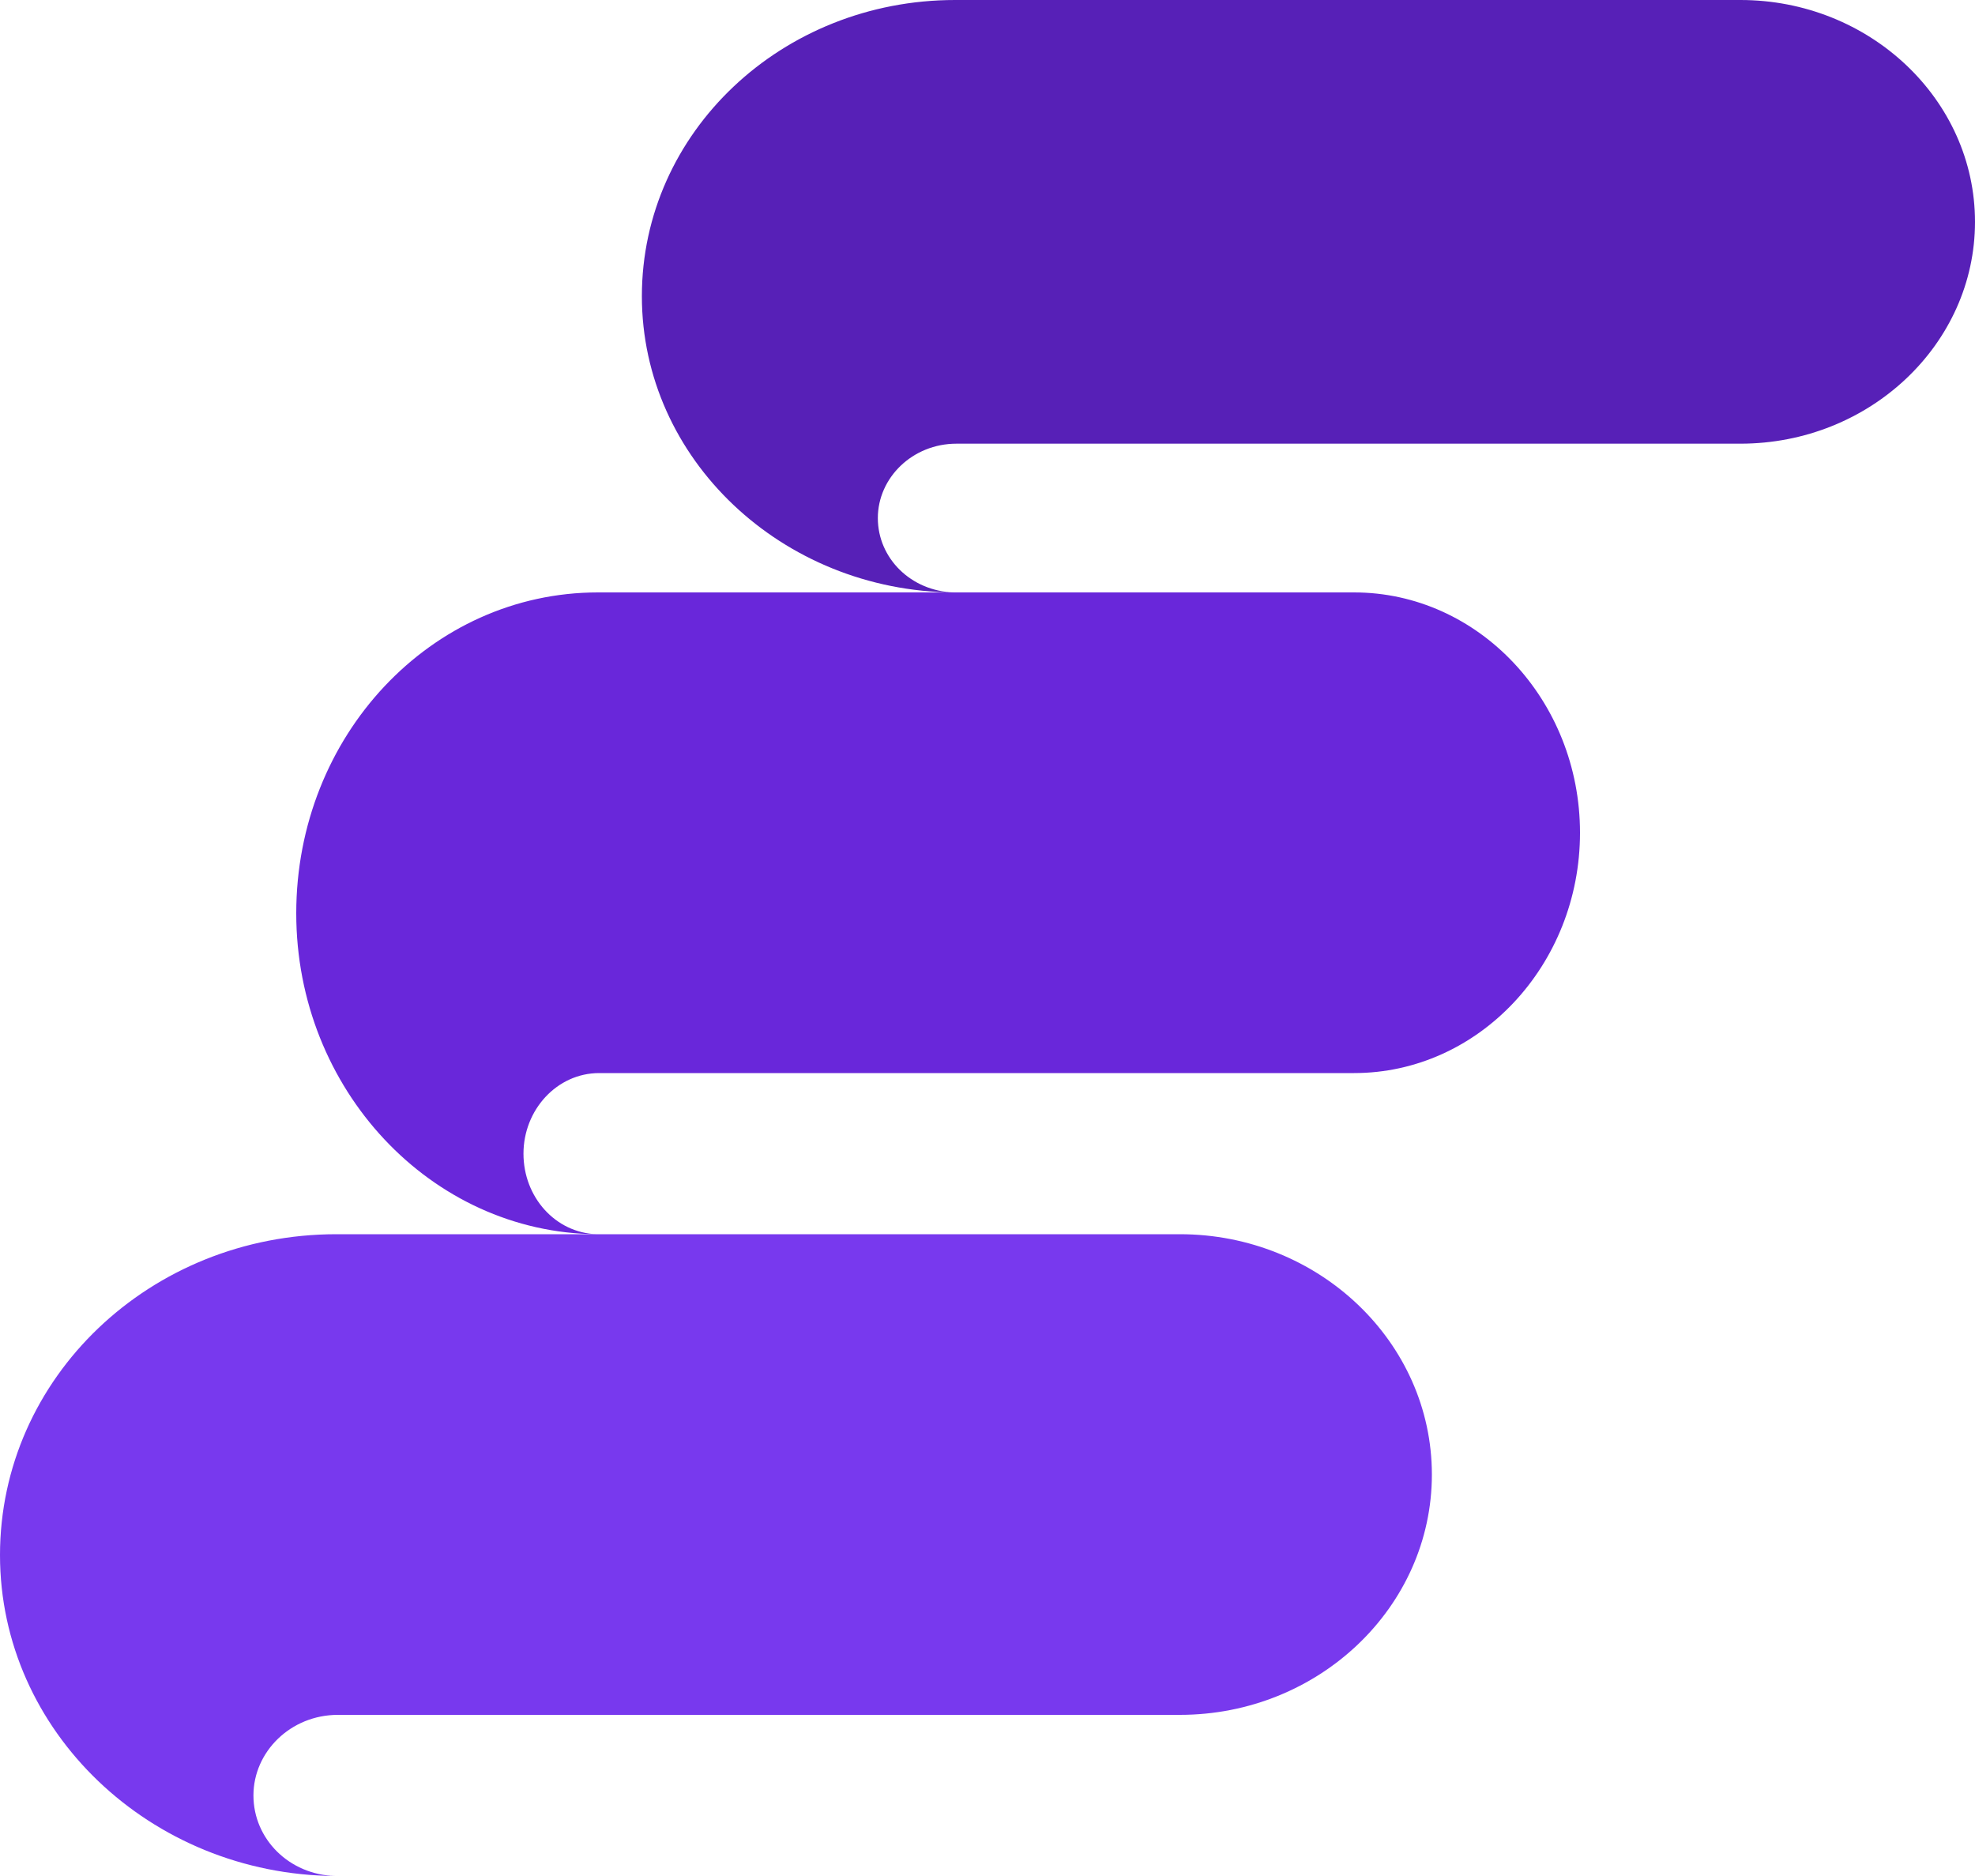 <svg width="40" height="38" viewBox="0 0 40 38" fill="none" xmlns="http://www.w3.org/2000/svg">
<path d="M19.345 6.57345e-07C15.835 8.0243e-07 13 2.681 13 6C13 9.294 15.835 11.974 19.318 12C18.454 11.974 17.779 11.311 17.779 10.494C17.779 9.677 18.481 8.987 19.372 8.987C23.152 8.987 31.549 8.987 35.248 8.987C37.867 8.987 40 6.97 40 4.494C40 2.017 37.867 -1.08255e-07 35.248 0L19.345 6.57345e-07Z" fill="#5720B7"/>
<path d="M12.11 12C8.73 12 6 14.904 6 18.5C6 22.068 8.73 24.972 12.084 25C11.252 24.972 10.602 24.253 10.602 23.368C10.602 22.483 11.278 21.736 12.136 21.736C15.776 21.736 23.862 21.736 27.424 21.736C29.946 21.736 32 19.551 32 16.868C32 14.185 29.946 12 27.424 12L12.11 12Z" fill="#6927DA"/>
<path d="M6.815 25C3.045 25 -1.09861e-07 27.904 0 31.5C1.09017e-07 35.068 3.045 37.972 6.786 38C5.858 37.972 5.133 37.253 5.133 36.368C5.133 35.483 5.887 34.736 6.844 34.736C10.904 34.736 19.923 34.736 23.896 34.736C26.709 34.736 29 32.551 29 29.868C29 27.185 26.709 25 23.896 25L6.815 25Z" fill="#7839EE"/>
</svg>
